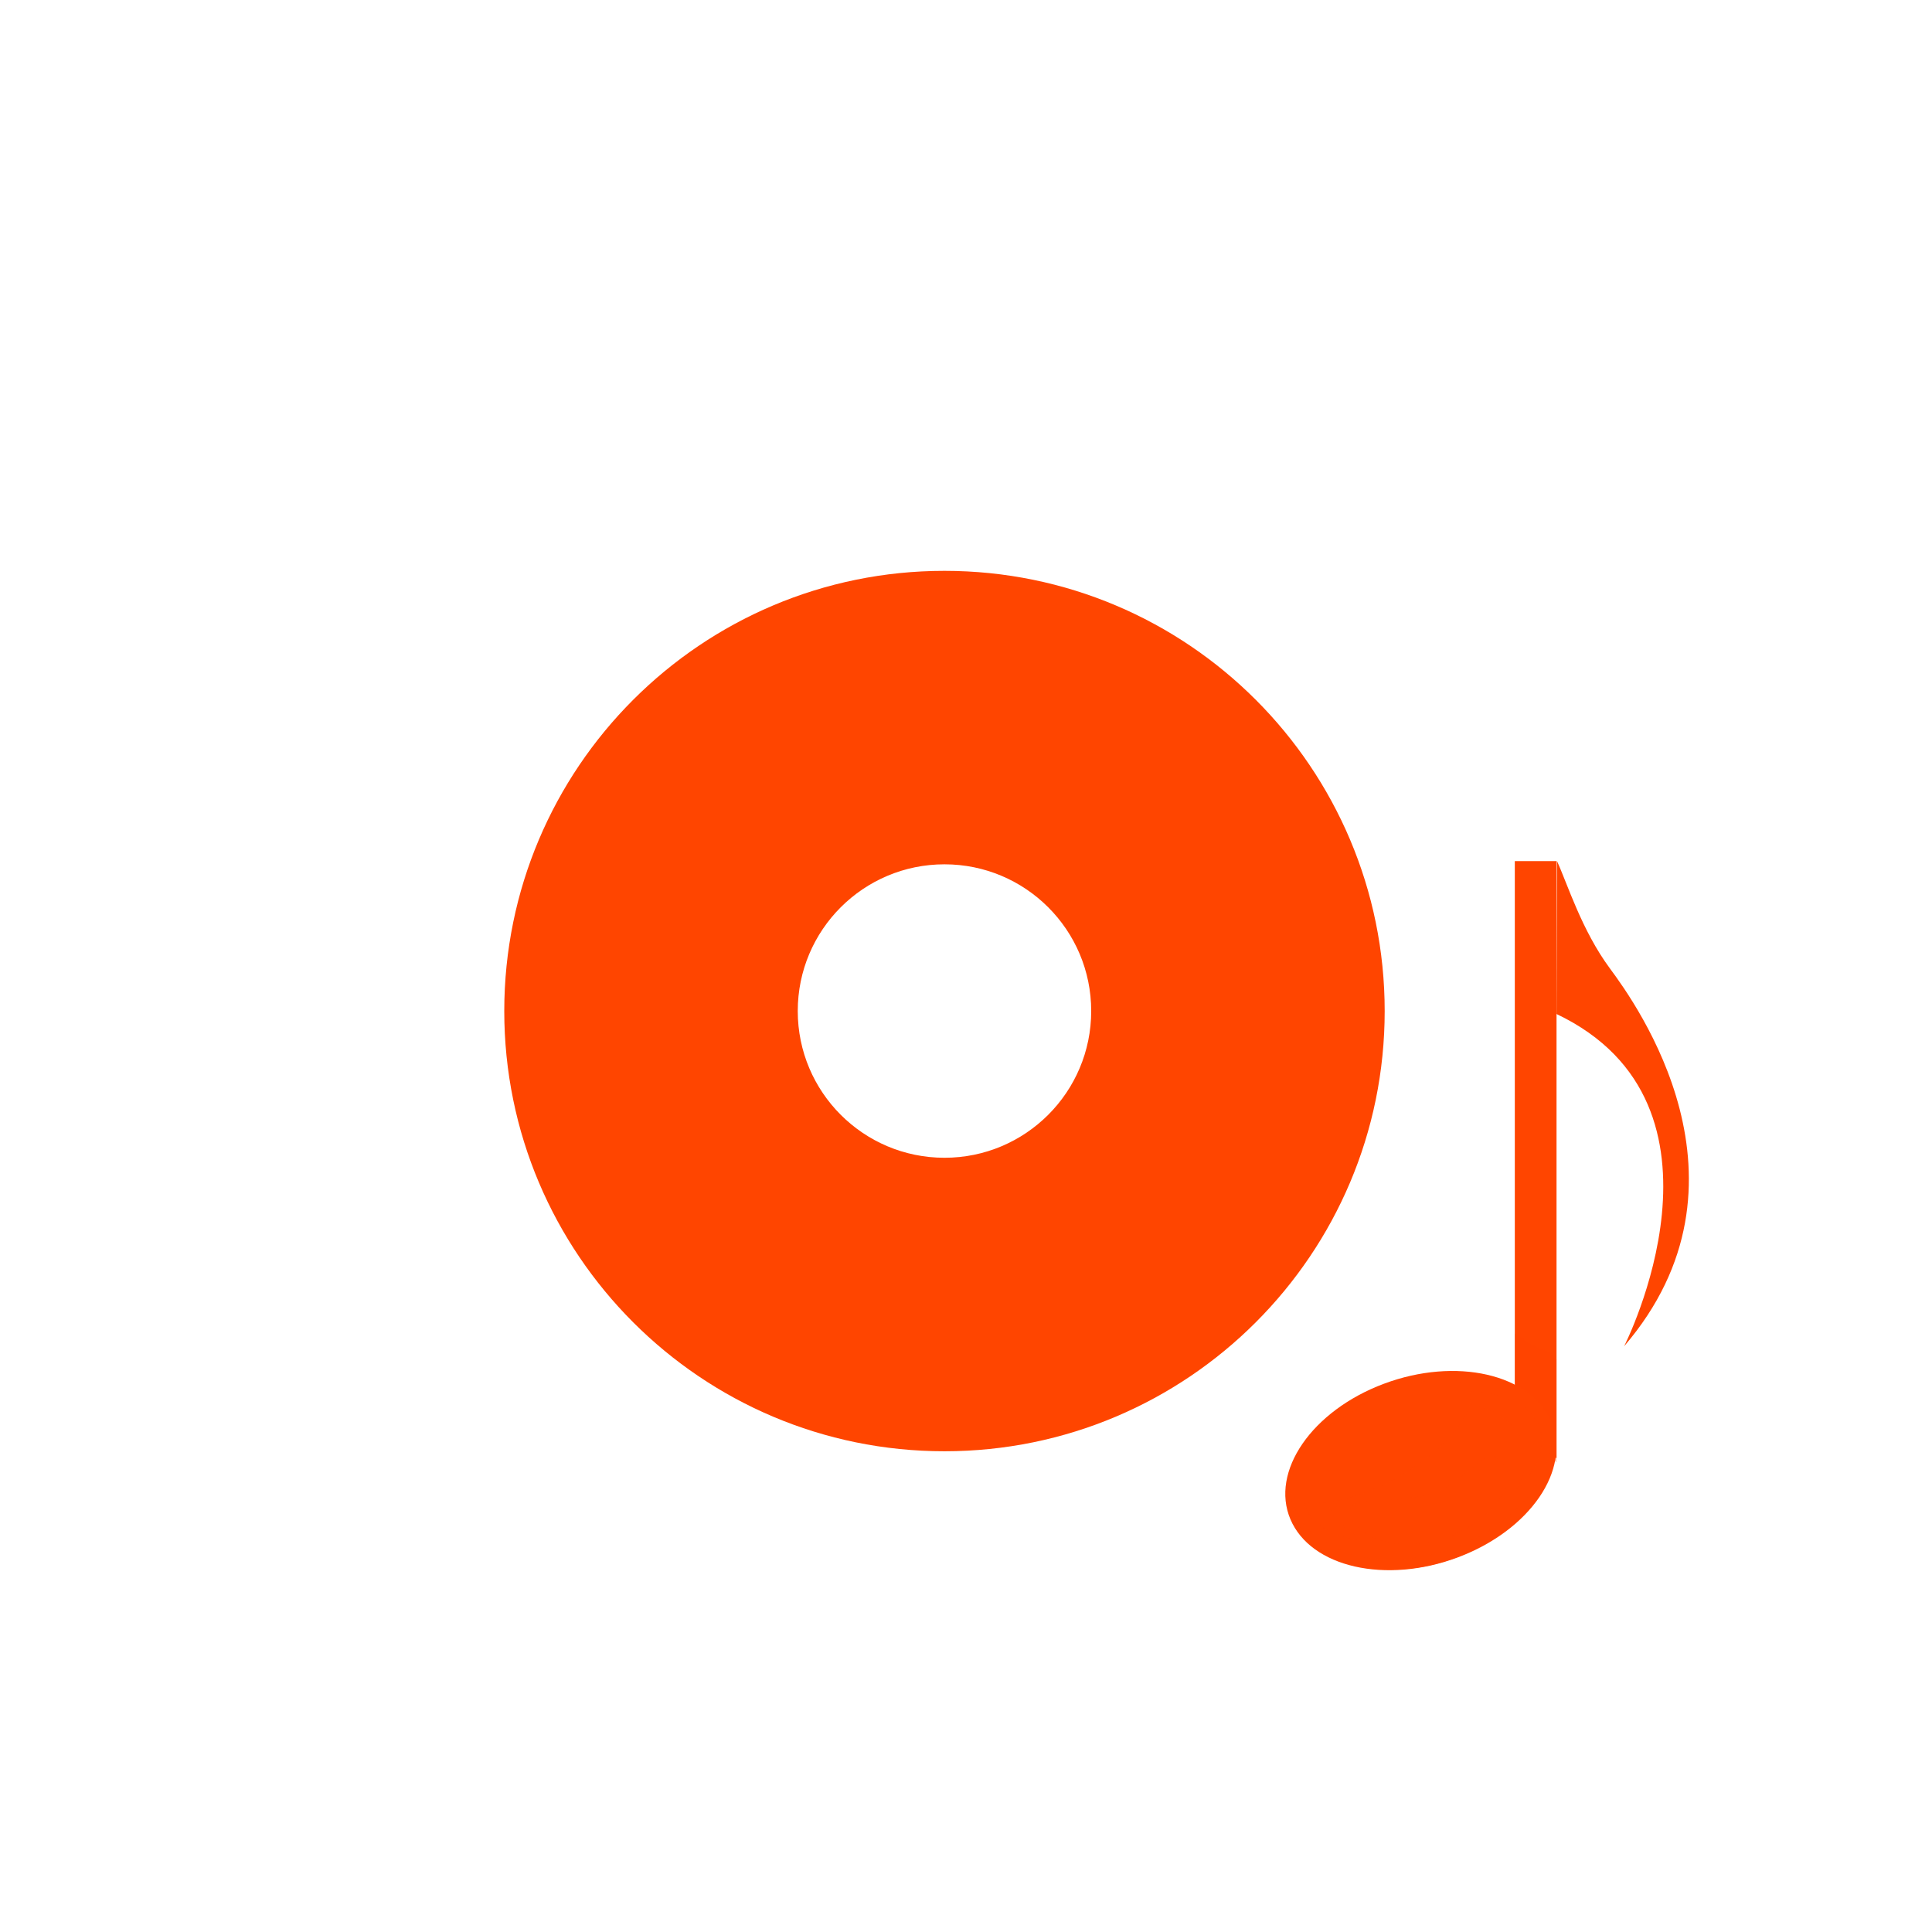 <svg xmlns="http://www.w3.org/2000/svg" viewBox="0 0 256 256"><defs><clipPath><path d="m 148 97 h 77.63 v 24 h -77.62"/></clipPath><clipPath><path d="m 74 56.824 h 129 v 139.69 h -129"/></clipPath><clipPath><path transform="matrix(15.333 0 0 11.5 415 -125.5)" d="m -24 13 c 0 1.105 -0.672 2 -1.5 2 -0.828 0 -1.5 -0.895 -1.5 -2 0 -1.105 0.672 -2 1.5 -2 0.828 0 1.5 0.895 1.5 2 z"/></clipPath><clipPath><path d="m 171 132 h 54.625 v 24 h -54.625"/></clipPath><clipPath><path d="m 27.707 56.824 h 82.29 v 139.69 h -82.29"/></clipPath><filter id="4" style="color-interpolation-filters:sRGB"><feGaussianBlur stdDeviation="0.37"/></filter><filter x="-0.123" width="1.245" y="-0.178" height="1.355" id="3" style="color-interpolation-filters:sRGB"><feGaussianBlur stdDeviation="2.037"/></filter><filter id="0" style="color-interpolation-filters:sRGB"><feGaussianBlur stdDeviation="0.699"/></filter><filter x="-0.073" width="1.147" y="-0.139" height="1.278" id="1" style="color-interpolation-filters:sRGB"><feGaussianBlur stdDeviation="0.733"/></filter><filter id="5" style="color-interpolation-filters:sRGB"><feGaussianBlur stdDeviation="0.61"/></filter><filter x="-0.559" width="2.118" y="-0.012" height="1.025" id="2" style="color-interpolation-filters:sRGB"><feGaussianBlur stdDeviation="0.466"/></filter></defs><g transform="translate(1.348 -793.37)" style="color:#000"><path d="m 120.54 797.8 c -344.06 154.26 160.73 431.5 132.11 87.84 -6.696 -51.745 -59.719 -106.08 -132.11 -87.84 z" style="fill:#fff"/><g style="fill:#ff4500"><path d="m 123.8 869.01 c -32.21 0 -58.33 26.11 -58.33 58.33 0 32.21 26.11 58.33 58.33 58.33 32.21 0 58.33 -26.11 58.33 -58.33 0 -32.21 -26.11 -58.33 -58.33 -58.33 z m 0 77.77 c -10.738 0 -19.442 -8.705 -19.442 -19.442 0 -10.738 8.705 -19.442 19.442 -19.442 10.738 0 19.442 8.705 19.442 19.442 0 10.738 -8.704 19.442 -19.442 19.442 z"/><g transform="matrix(0.691 0 0 0.783 149.62 907.47)"><path d="m 72 0 h 8 v 101.05 l -8 -5.343 v -95.71 z"/><path transform="matrix(1.582 0 0 -1.04 4.795 99.03)" d="m 43.12 3 c 0 5.489 0 86.34 0 90.66 0.813 0.204 1.01 0.252 2 0.5 0 -6.867 0 -85.75 0 -91.16 -0.937 0 -1.062 0 -2 0 z" style="opacity:0.7;filter:url(#2)"/><path d="m 80 84.3 c -1.714 -1.912 -3.749 -1.756 -6.087 -3.236 -0.628 -0.397 -1.268 -0.762 -1.913 -1.108 v 16.556 l 8 5.236 v -17.448 z" style="opacity:0.3"/><g transform="matrix(1.027 0 0 1 -0.835 0)"><path d="m 29.03 111.4 c 3.81 8.115 17.799 10.995 31.24 6.434 c 13.446 -4.562 21.254 -14.838 17.445 -22.953 -3.81 -8.114 -17.798 -10.995 -31.24 -6.433 -13.445 4.562 -21.256 14.838 -17.446 22.952 z"/><path d="m 43.576 95.14 c -1.891 -7.217 -12.218 -10.761 -23.07 -7.915 -10.849 2.846 -18.11 11 -16.22 18.224 c 1.104 4.218 5.1 7.166 10.387 8.333 -3.231 -1.651 -5.652 -4.326 -6.545 -7.736 -1.904 -7.269 3.803 -15.06 12.748 -17.412 8.945 -2.347 17.741 1.644 19.645 8.912 0.894 3.41 0.095 6.931 -1.911 9.956 4.03 -3.612 6.069 -8.145 4.964 -12.362 z" transform="matrix(1.133 -0.136 0.106 0.851 15.883 20.374)" style="opacity:0.9;filter:url(#3)"/><path d="m 34.448 87.55 c -7.626 4.164 -12.1 10.314 -9.566 13.161 1.101 1.238 3.231 1.537 4.824 1.569 4.125 0.083 9.447 -1.428 14.235 -4.04 7.626 -4.164 12.1 -10.315 9.565 -13.161 -1.101 -1.238 -3.231 -1.537 -4.824 -1.569 -4.125 -0.082 -9.446 1.428 -14.233 4.04 z" transform="matrix(1.169 -0.14 0.12 0.964 -11.168 14.11)" style="opacity:0.8;filter:url(#5)"/><path d="m 46.875 109 c -7.172 1.882 -12.588 0.601 -11.925 3.134 0.273 1.045 1.302 1.832 2.116 2.308 2.241 1.311 6.431 2.239 11.471 0.917 7.171 -1.882 10.926 -6.96 10.263 -9.492 -0.273 -1.046 -1.302 -1.832 -2.116 -2.309 -2.241 -1.31 -4.77 4.12 -9.809 5.442 z" transform="matrix(1.199 0.053 -0.157 1.234 15.83 -29.853)" style="opacity:0.6;filter:url(#1)"/><path d="m 87.84 97.63 c -0.648 8.39 -8.338 16.481 -19.25 19.344 -12.995 3.409 -25.651 -1.86 -28.25 -11.781 -0.233 -0.889 -0.377 -1.79 -0.438 -2.688 -0.108 1.562 0.031 3.138 0.438 4.688 2.599 9.921 15.255 15.19 28.25 11.781 11.778 -3.09 19.783 -12.268 19.25 -21.344 z" transform="matrix(1.021 -0.123 0.106 0.851 -22.442 24.978)" style="opacity:0.8;filter:url(#0)"/></g><g transform="translate(1.311)"><path d="m 88.93 18.17 c -5.409 -6.449 -8.14 -14.302 -10.15 -18.17 l -0.092 25.877 c 36.596 15.376 12.958 56.23 12.958 56.23 27.03 -27.795 2.262 -58 -2.716 -63.936 z"/><path transform="matrix(1.582 0 0 1.579 -38.33 -37.895)" d="m 79.26 35.834 c -3.124 -3.83 -3.783 -6.408 -4.517 -7.487 0 11.96 3.892 11.818 0.318 11.131 c 6.341 3.261 11.214 7.754 13.07 12.521 -2.085 -7.847 -6.241 -12.937 -8.874 -16.17 z" style="filter:url(#4)"/></g></g></g></g></svg>